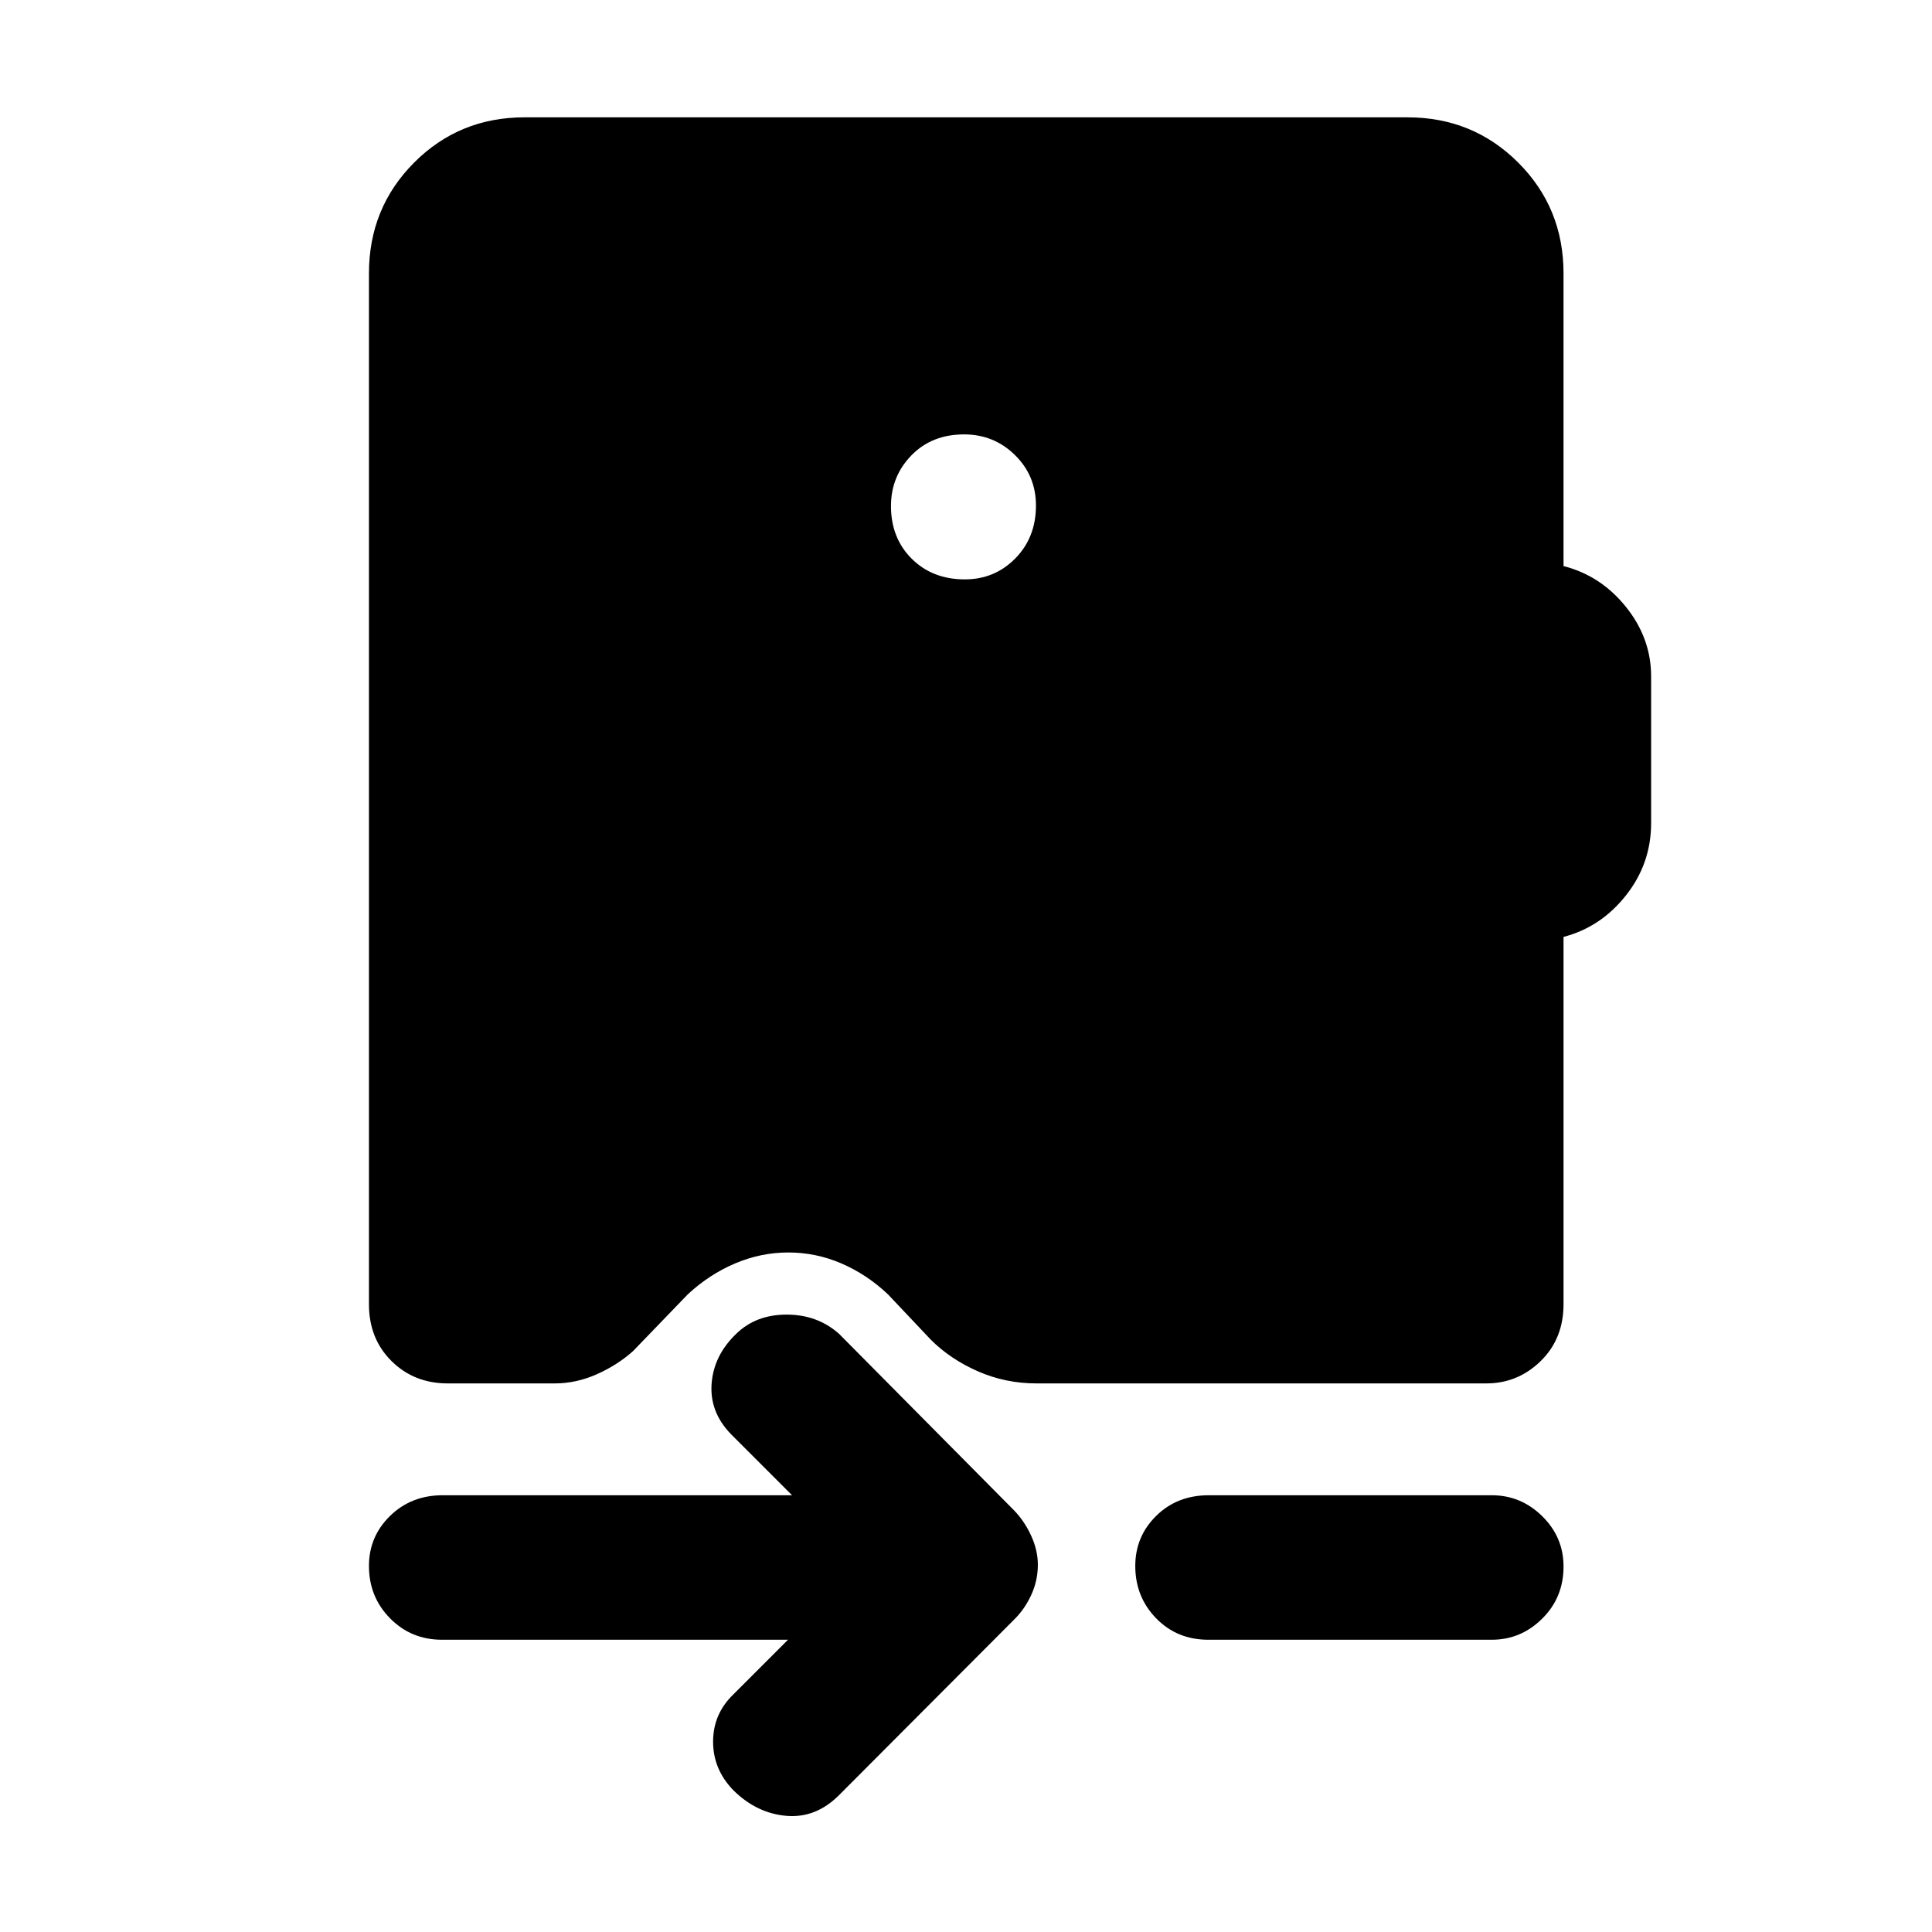 <svg xmlns="http://www.w3.org/2000/svg" height="48" viewBox="0 -960 960 960" width="48"><path d="M479.41-672.11q14.83 0 25.09-10.42t10.26-26.28q0-14.82-10.44-25.08-10.43-10.26-25.26-10.26-16.06 0-26.2 10.43-10.14 10.44-10.14 25.15 0 15.94 10.31 26.2 10.32 10.26 26.38 10.26ZM183.33-824.15q0-32.54 22.43-55.04 22.43-22.51 54.87-22.51h438.74q32.53 0 55.04 22.51 22.5 22.5 22.5 55.04v145.43q18.52 4.72 31.02 20.29 12.5 15.58 12.5 34.49V-551q0 20.11-12.5 35.91-12.5 15.81-31.02 20.63v182.48q0 17.19-11.35 28.29-11.36 11.1-27.04 11.1H515q-15.36 0-29.06-6t-23.46-15.76l-21.26-22.5q-10.48-9.91-23.15-15.36-12.67-5.44-26.32-5.44-13.66 0-26.49 5.44-12.83 5.45-23.5 15.36l-27.11 28.11q-7.72 6.96-18.01 11.56-10.3 4.59-21.01 4.59h-53.15q-16.71 0-27.93-11.1-11.22-11.1-11.22-28.29v-512.17Zm208.24 678.93H219.61q-15.31 0-25.8-10.65-10.48-10.65-10.48-26.02 0-14.61 10.5-24.87 10.51-10.26 26.12-10.26h173.62l-30.24-30.24q-10.76-11-9.74-25.12 1.02-14.12 12.26-24.88 9.76-9.52 25.02-9.52t26.02 9.52l86.85 87.61q5.22 5.33 8.59 12.64 3.37 7.3 3.37 14.52 0 7.99-3.37 15.2-3.37 7.2-8.59 12.22l-86.85 87.09q-11.52 11.52-26.16 10.26-14.64-1.26-26.16-12.54-10.24-10.42-10.24-24.31 0-13.89 10.24-23.65l27-27Zm208.82 0q-15.55 0-25.91-10.65-10.37-10.65-10.37-26.02 0-14.61 10.38-24.87 10.39-10.26 26.14-10.26h140.64q14.46 0 25.05 10.41t10.59 25.02q0 15.37-10.59 25.87-10.59 10.5-25.05 10.5H600.39Z"/></svg>